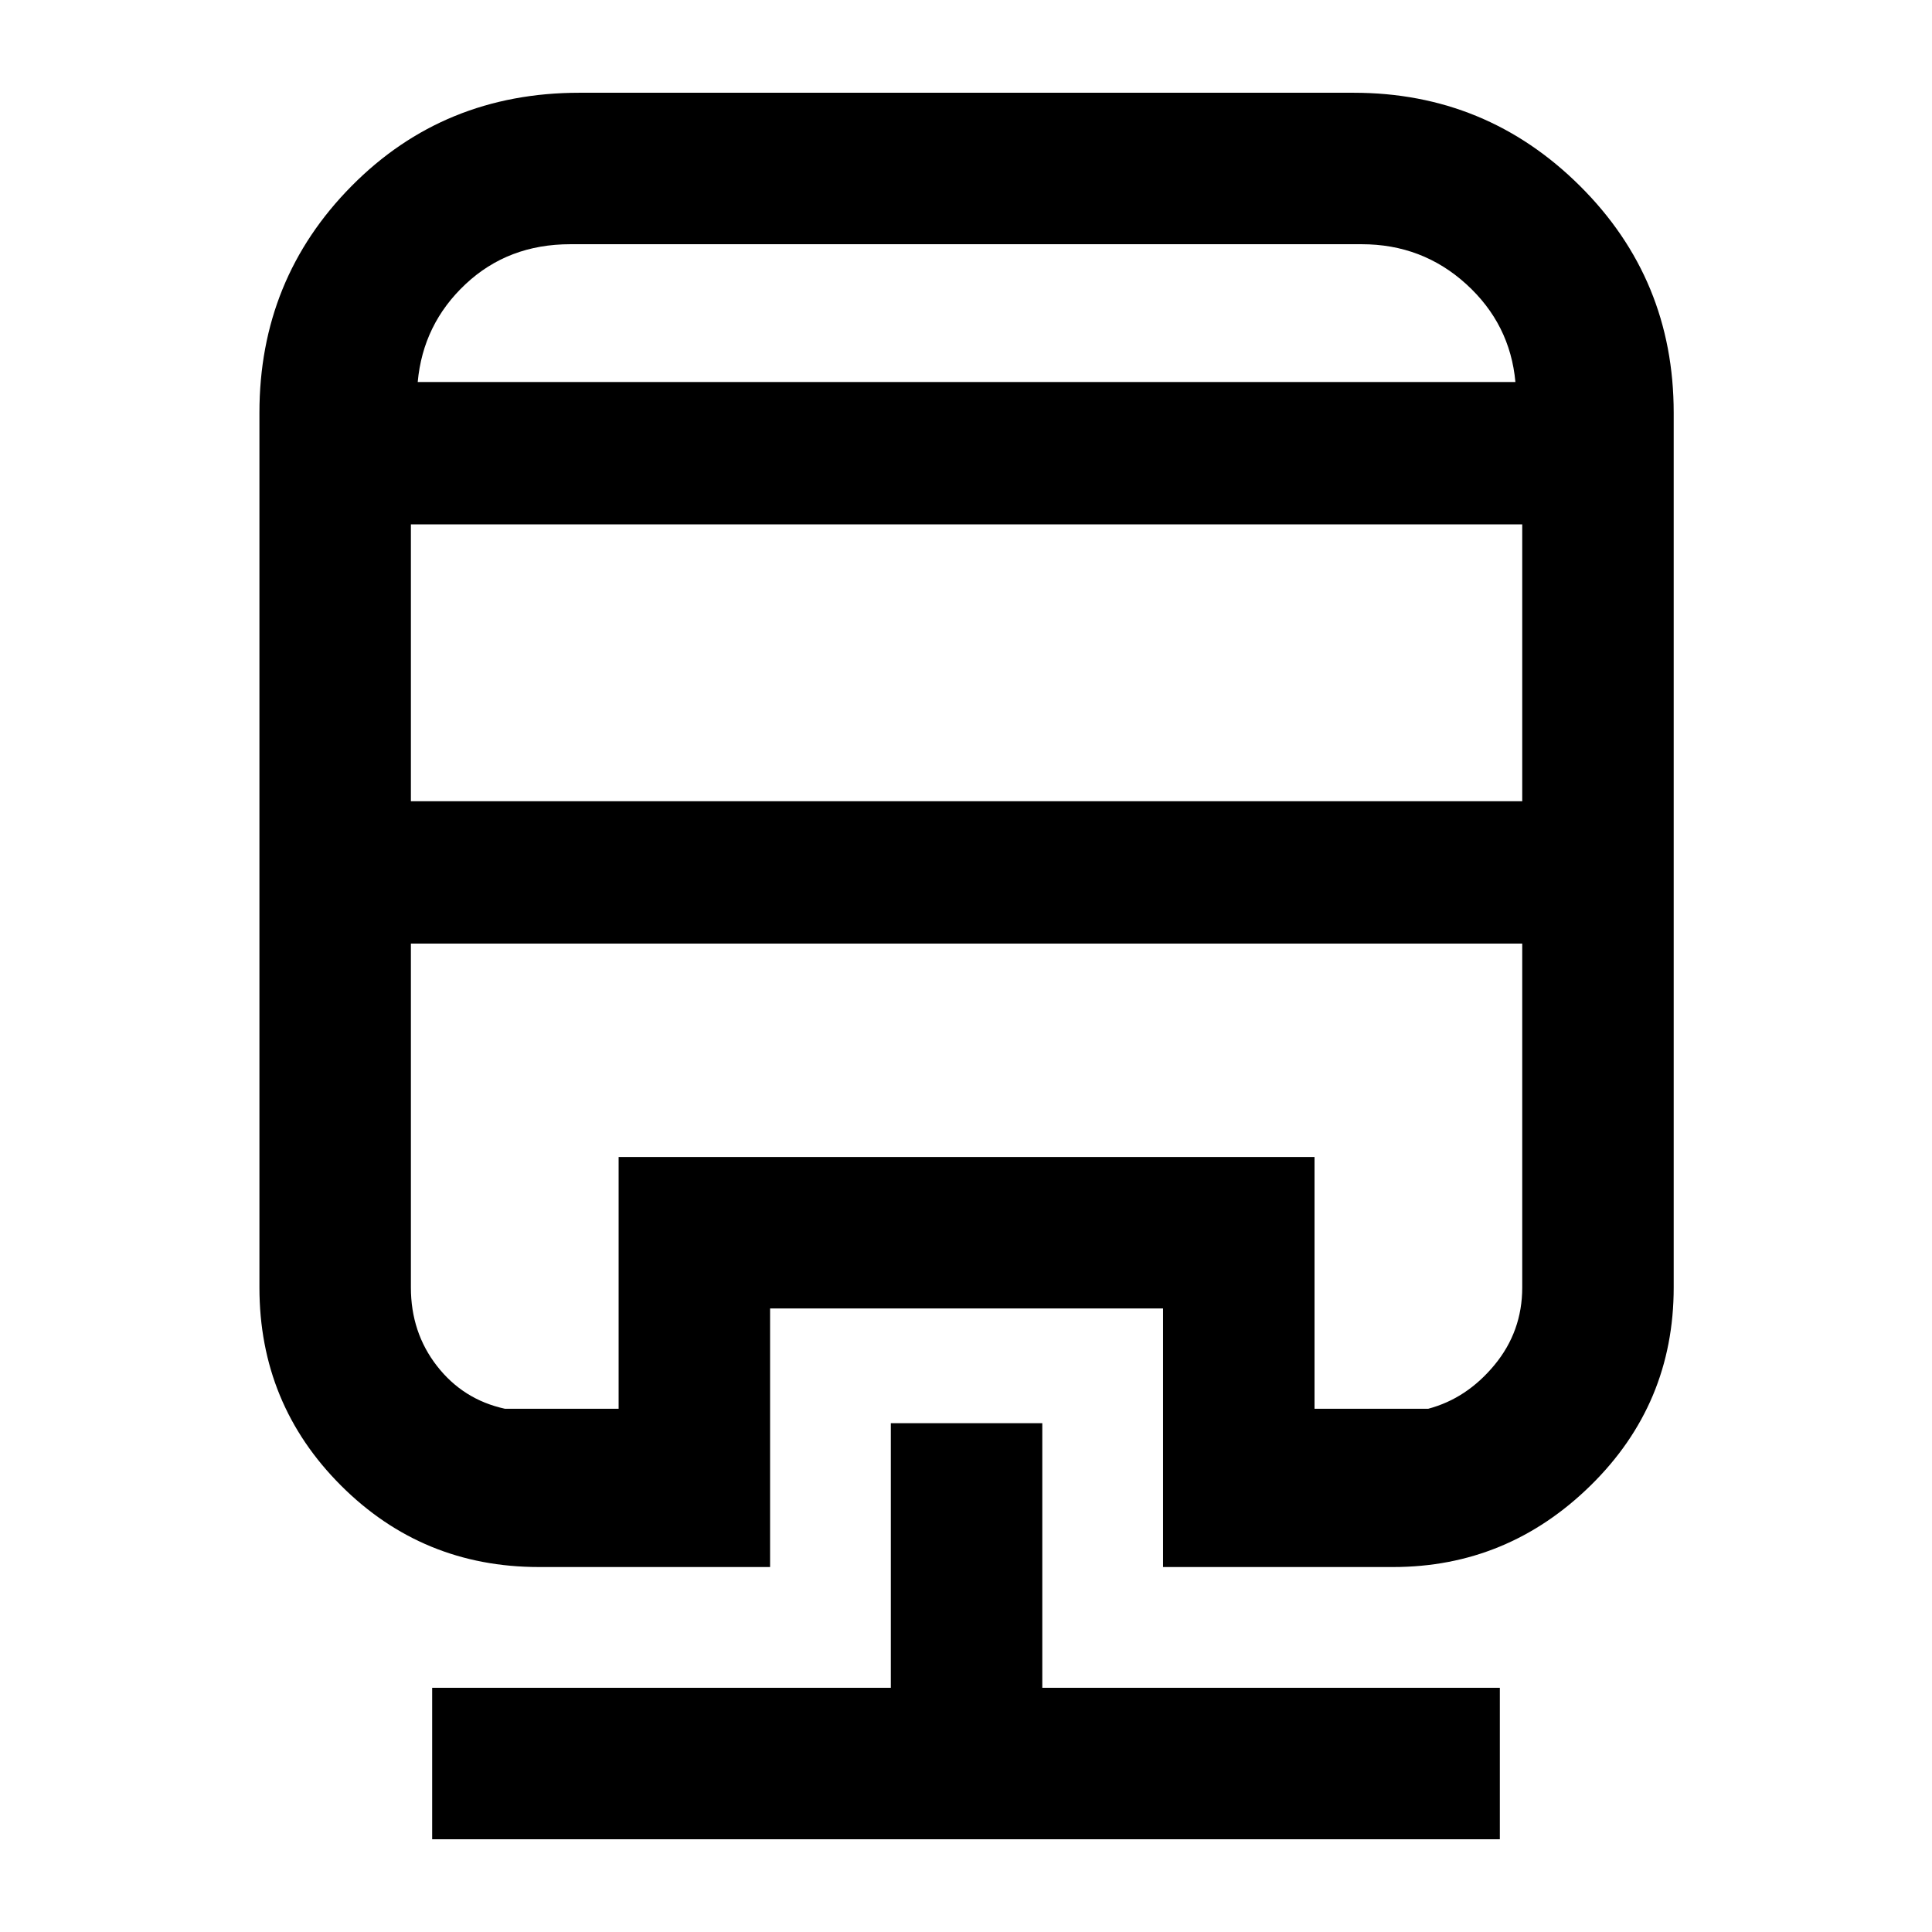 <svg xmlns="http://www.w3.org/2000/svg" height="48" viewBox="0 -960 960 960" width="48"><path d="M442.65-252.83h75.26v131.48h227.35v75.26H214.74v-75.26h227.91v-131.48ZM287.91-913.91h384.74q65.83 0 112.42 46.3 46.58 46.31 46.58 112.7v434.65q0 57.89-41.3 98.4-41.3 40.51-98.18 40.51H577.91v-128.48H382.65v128.48H267.83q-57.89 0-98.41-40.51-40.51-40.51-40.51-98.4v-434.65q0-66.39 45.84-112.7 45.83-46.3 113.16-46.3Zm-83.74 422.78v170.87q0 22.39 13 39.06 13 16.68 33.7 21.2h56.52v-125.09h345.79V-260h56.52q19.13-5.09 32.91-21.76 13.78-16.68 13.78-38.5v-170.87H204.17Zm0-208.3v137.56h552.22v-137.56H204.17Zm79.22-139.22q-30.9 0-52.05 19.83-21.16 19.83-23.78 48.65H753q-2.63-28.82-24.43-48.65-21.81-19.83-51.96-19.83H283.39Zm-79.22 347.52h552.22-552.22Zm79.22-279.04H753 207.56h75.83Z"/></svg>